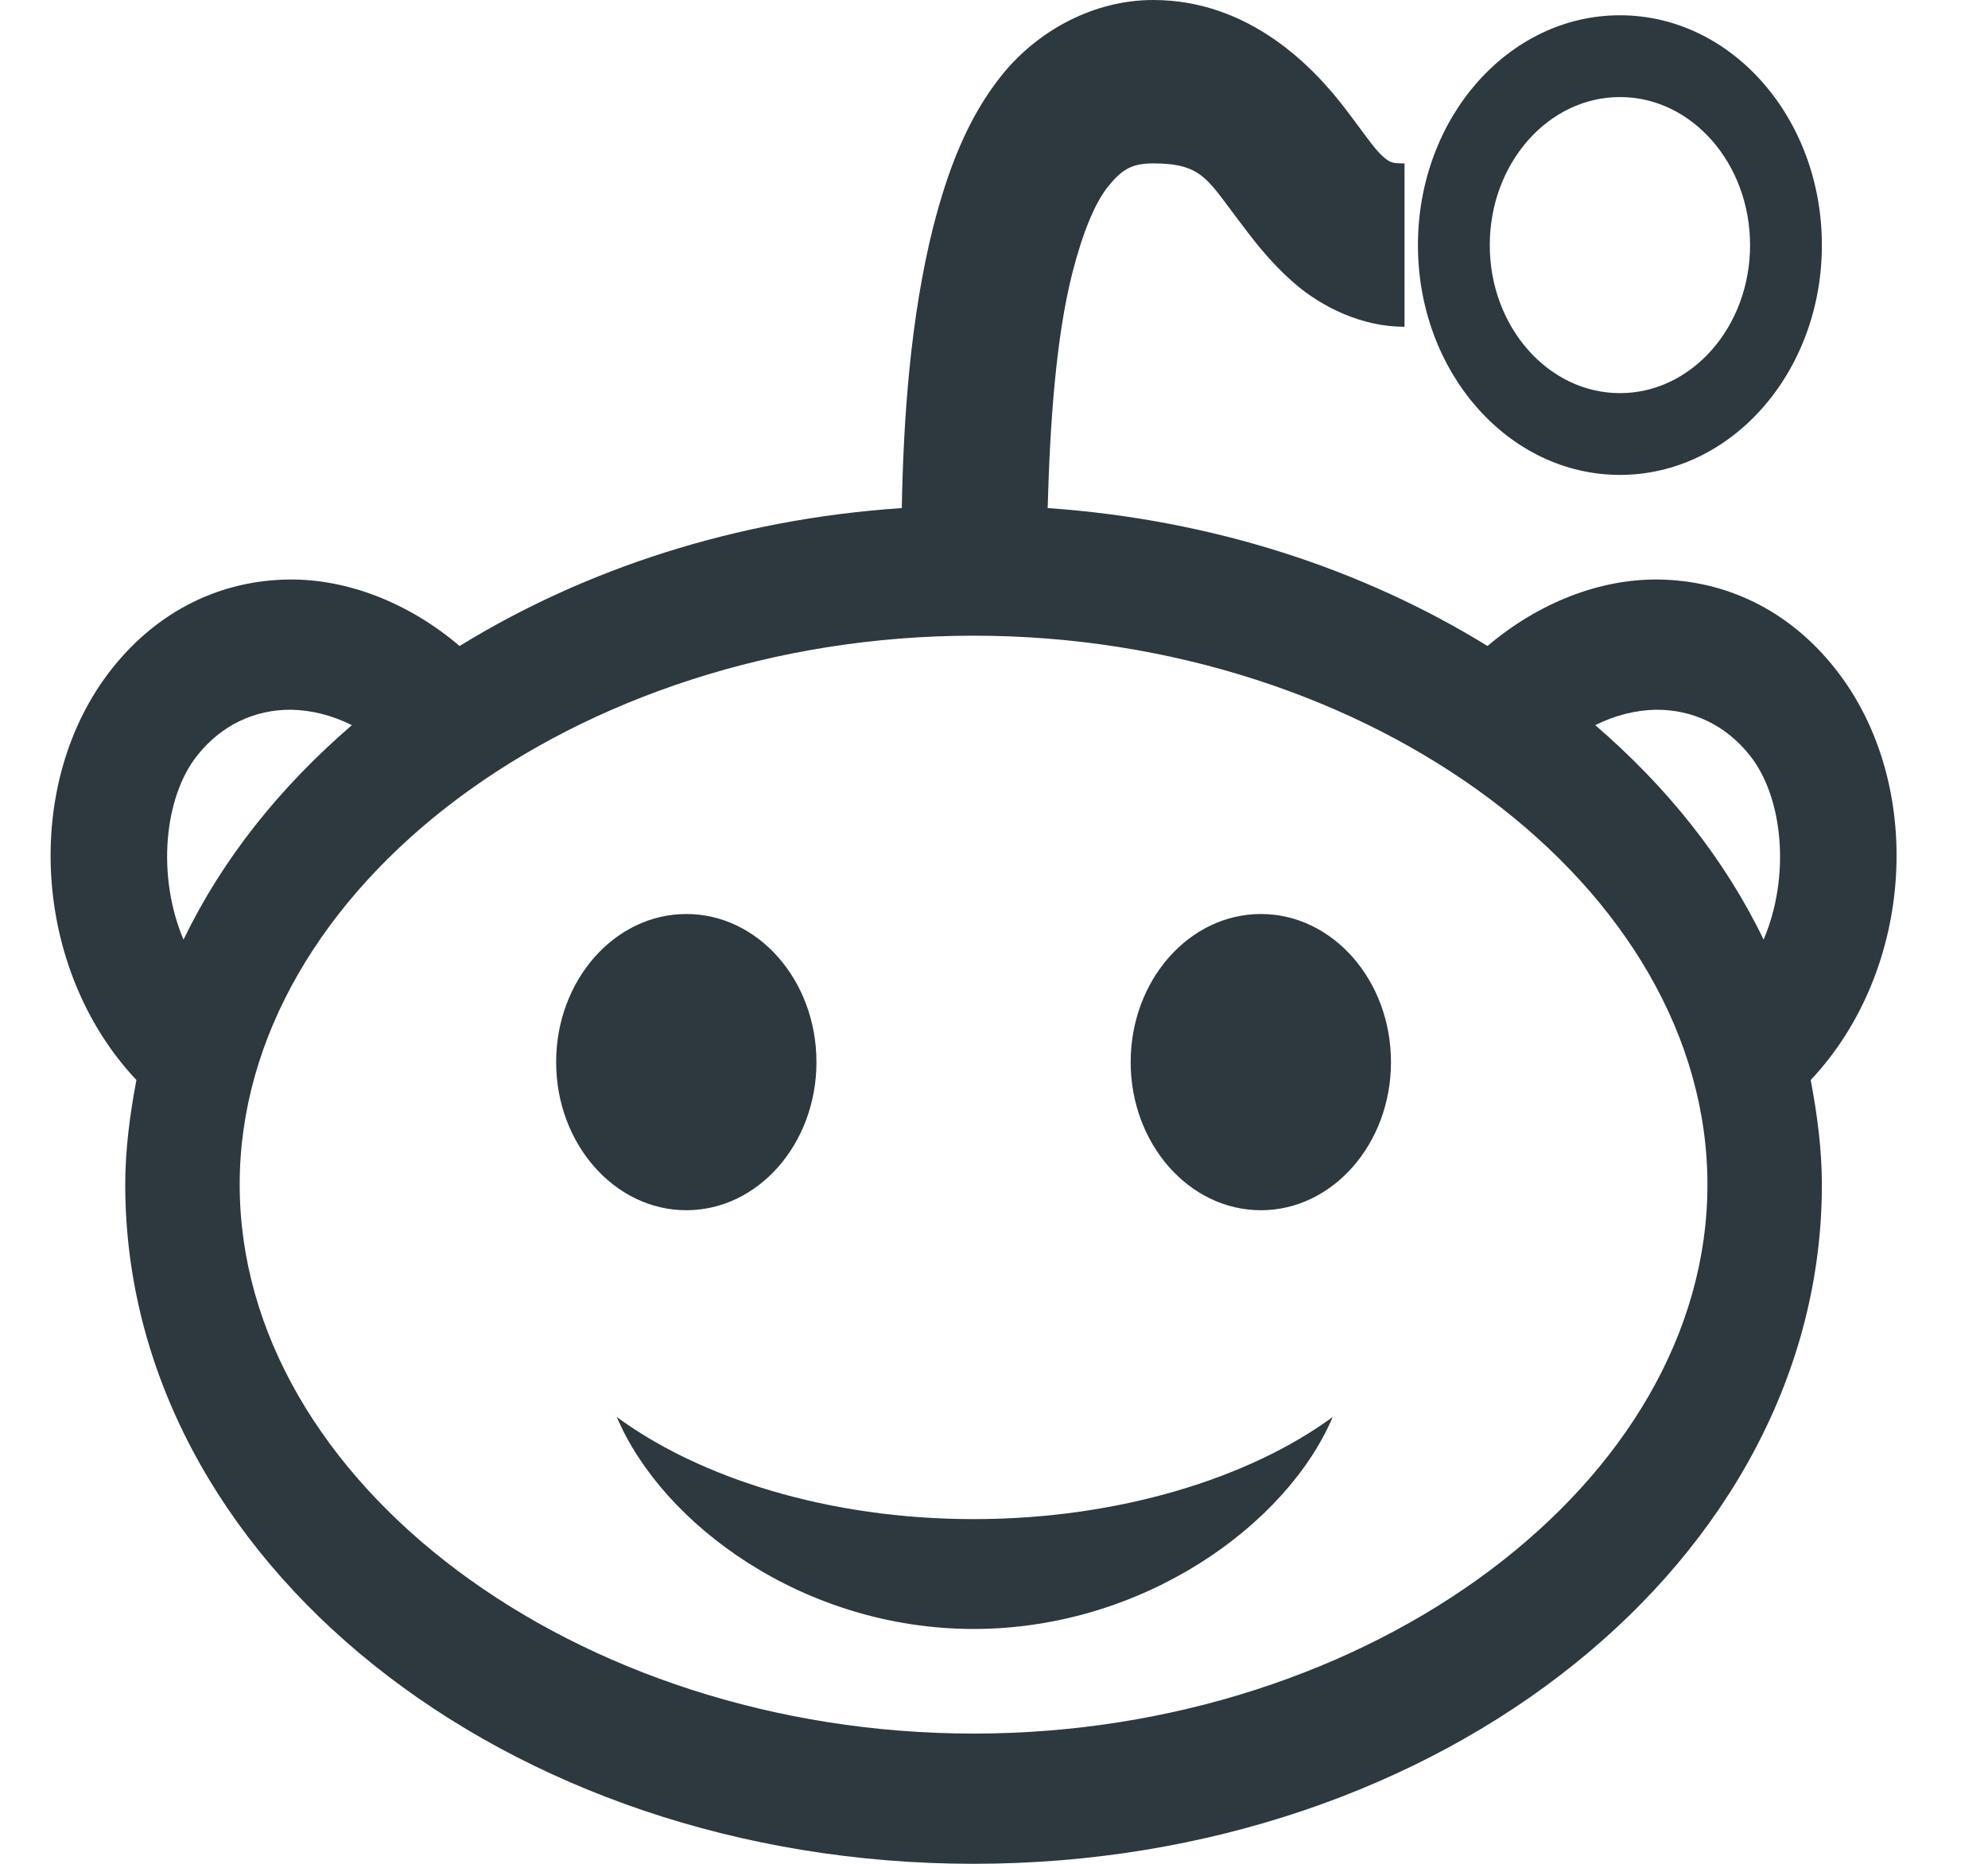 <svg viewBox="0 0 16 15" fill="none" xmlns="http://www.w3.org/2000/svg">
<path d="M9.281 0C8.804 0 8.357 0.244 8.07 0.596C7.784 0.948 7.626 1.377 7.51 1.829C7.328 2.556 7.271 3.362 7.258 4.089C5.919 4.179 4.706 4.58 3.699 5.199C3.291 4.852 2.798 4.659 2.326 4.664C1.789 4.67 1.279 4.903 0.899 5.384C0.175 6.301 0.258 7.801 1.098 8.692C1.046 8.967 1.008 9.249 1.008 9.534C1.008 12.555 4.065 15 7.836 15C11.606 15 14.663 12.552 14.663 9.534C14.663 9.249 14.625 8.967 14.573 8.692C15.413 7.801 15.497 6.301 14.772 5.384C14.393 4.903 13.882 4.67 13.345 4.664C12.873 4.659 12.381 4.852 11.972 5.199C10.97 4.582 9.764 4.182 8.432 4.089C8.45 3.419 8.497 2.723 8.63 2.199C8.714 1.87 8.813 1.631 8.919 1.5C9.026 1.369 9.102 1.315 9.281 1.315C9.667 1.315 9.716 1.441 9.949 1.747C10.066 1.901 10.202 2.093 10.419 2.281C10.635 2.468 10.956 2.63 11.304 2.63V1.315C11.207 1.315 11.189 1.312 11.123 1.253C11.058 1.194 10.967 1.058 10.834 0.884C10.568 0.532 10.051 0 9.281 0ZM13.038 0.123C12.139 0.123 11.412 0.95 11.412 1.973C11.412 2.995 12.139 3.822 13.038 3.822C13.936 3.822 14.663 2.995 14.663 1.973C14.663 0.95 13.936 0.123 13.038 0.123ZM13.038 0.781C13.616 0.781 14.085 1.315 14.085 1.973C14.085 2.63 13.616 3.164 13.038 3.164C12.46 3.164 11.99 2.63 11.99 1.973C11.99 1.315 12.46 0.781 13.038 0.781ZM7.836 5.116C11.035 5.116 13.742 7.143 13.742 9.534C13.742 11.928 11.035 13.952 7.836 13.952C4.636 13.952 1.929 11.928 1.929 9.534C1.929 7.143 4.636 5.116 7.836 5.116ZM2.344 5.712C2.505 5.715 2.672 5.756 2.832 5.836C2.252 6.336 1.791 6.912 1.477 7.562C1.261 7.053 1.319 6.419 1.586 6.082C1.78 5.836 2.049 5.71 2.344 5.712ZM13.327 5.712C13.623 5.71 13.891 5.836 14.085 6.082C14.352 6.419 14.411 7.053 14.194 7.562C13.88 6.912 13.419 6.336 12.839 5.836C12.999 5.756 13.166 5.715 13.327 5.712ZM5.524 7.356C4.946 7.356 4.476 7.89 4.476 8.548C4.476 9.205 4.946 9.74 5.524 9.74C6.102 9.74 6.571 9.205 6.571 8.548C6.571 7.89 6.102 7.356 5.524 7.356ZM10.148 7.356C9.57 7.356 9.1 7.89 9.1 8.548C9.1 9.205 9.57 9.74 10.148 9.74C10.726 9.74 11.195 9.205 11.195 8.548C11.195 7.89 10.726 7.356 10.148 7.356ZM4.964 11.404C5.332 12.27 6.47 13.11 7.836 13.11C9.202 13.11 10.358 12.27 10.726 11.404C10.057 11.895 9.003 12.226 7.836 12.226C6.668 12.226 5.632 11.895 4.964 11.404Z" fill="#2D383F"/>
</svg>
